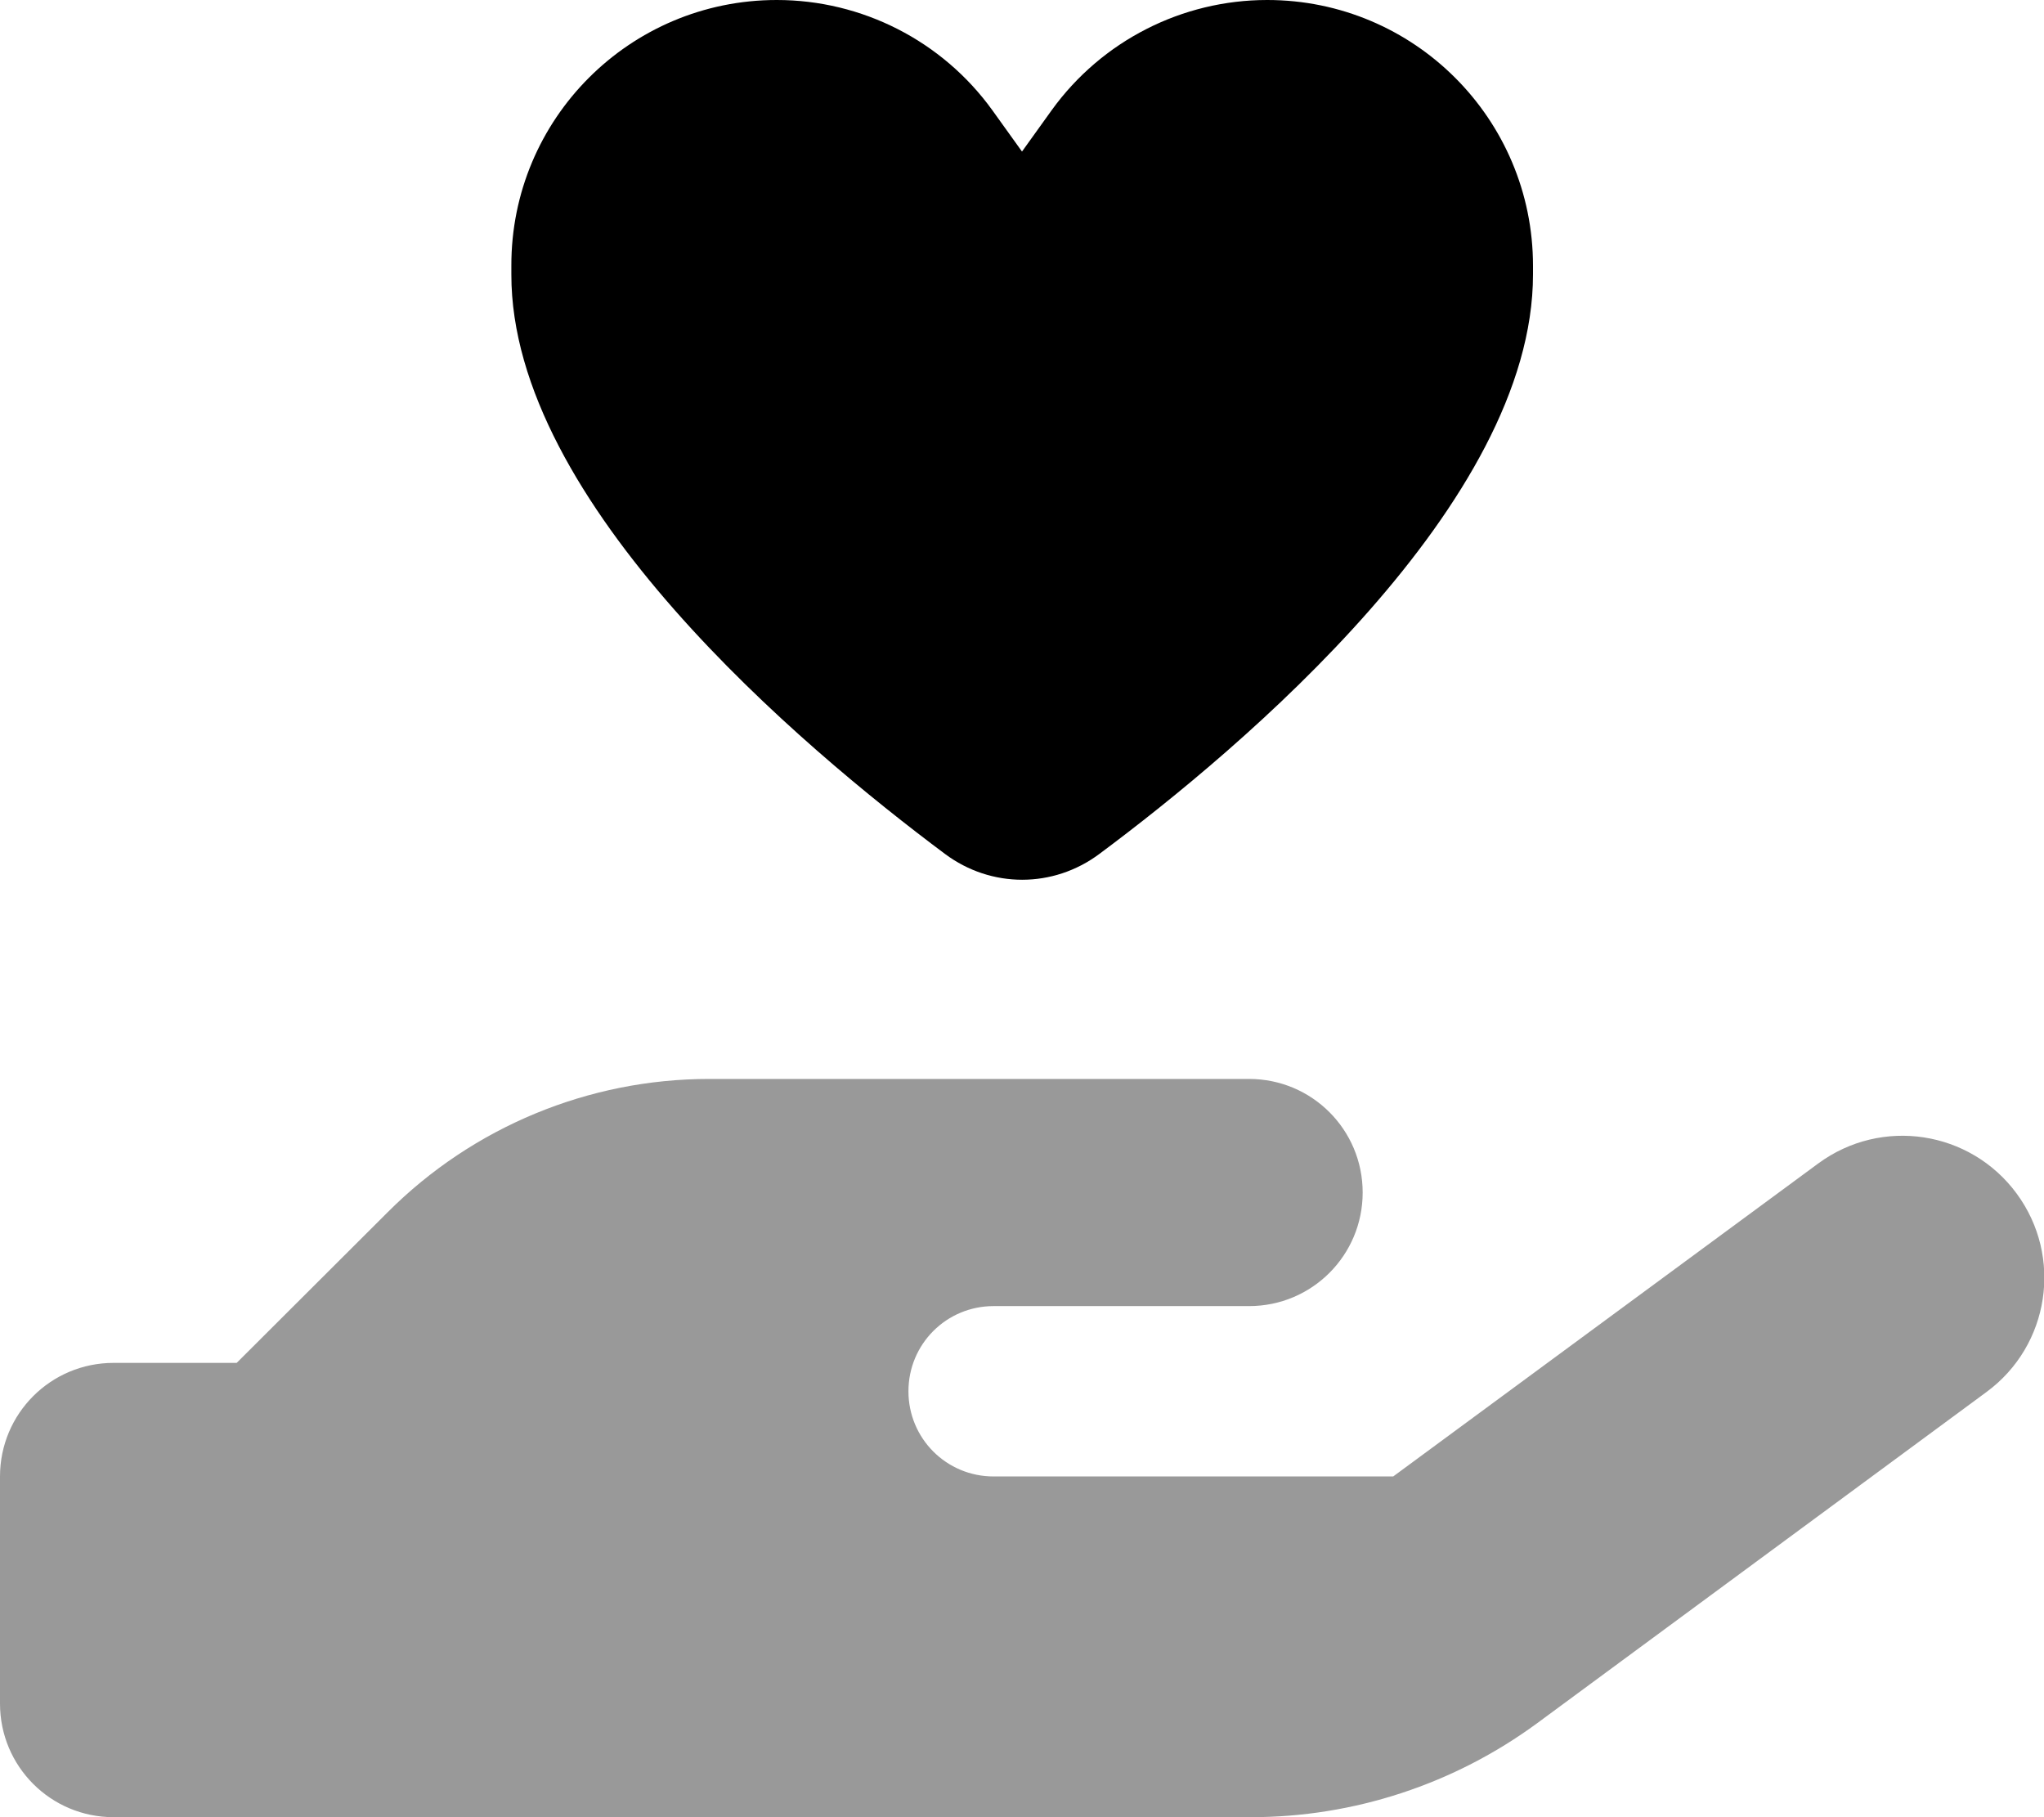 <svg xmlns="http://www.w3.org/2000/svg" viewBox="0 0 576 512"><!--! Font Awesome Pro 7.0.0 by @fontawesome - https://fontawesome.com License - https://fontawesome.com/license (Commercial License) Copyright 2025 Fonticons, Inc. --><path opacity=".4" fill="currentColor" d="M0 416l0 64c0 17.7 14.3 32 32 32l320.5 0c29 0 57.3-9.3 80.7-26.5l126.6-93.3c17.8-13.1 21.6-38.1 8.5-55.9s-38.1-21.6-55.9-8.5L392.6 416 280 416c-13.3 0-24-10.7-24-24s10.7-24 24-24l72 0c17.7 0 32-14.3 32-32s-14.3-32-32-32l-152.2 0c-33.9 0-66.5 13.5-90.5 37.5L66.7 384 32 384c-17.7 0-32 14.3-32 32z"/><path fill="currentColor" d="M218.9 0c24 0 46.6 11.5 60.7 31L288 42.7 296.4 31C310.5 11.5 333.1 0 357.1 0 398.5 0 432 33.5 432 74.9l0 2.4c0 64.4-82 133.4-122.2 163.3-13 9.7-30.5 9.7-43.5 0-40.2-30-122.3-98.9-122.2-163.3l0-2.4C144 33.5 177.5 0 218.9 0z"/></svg>